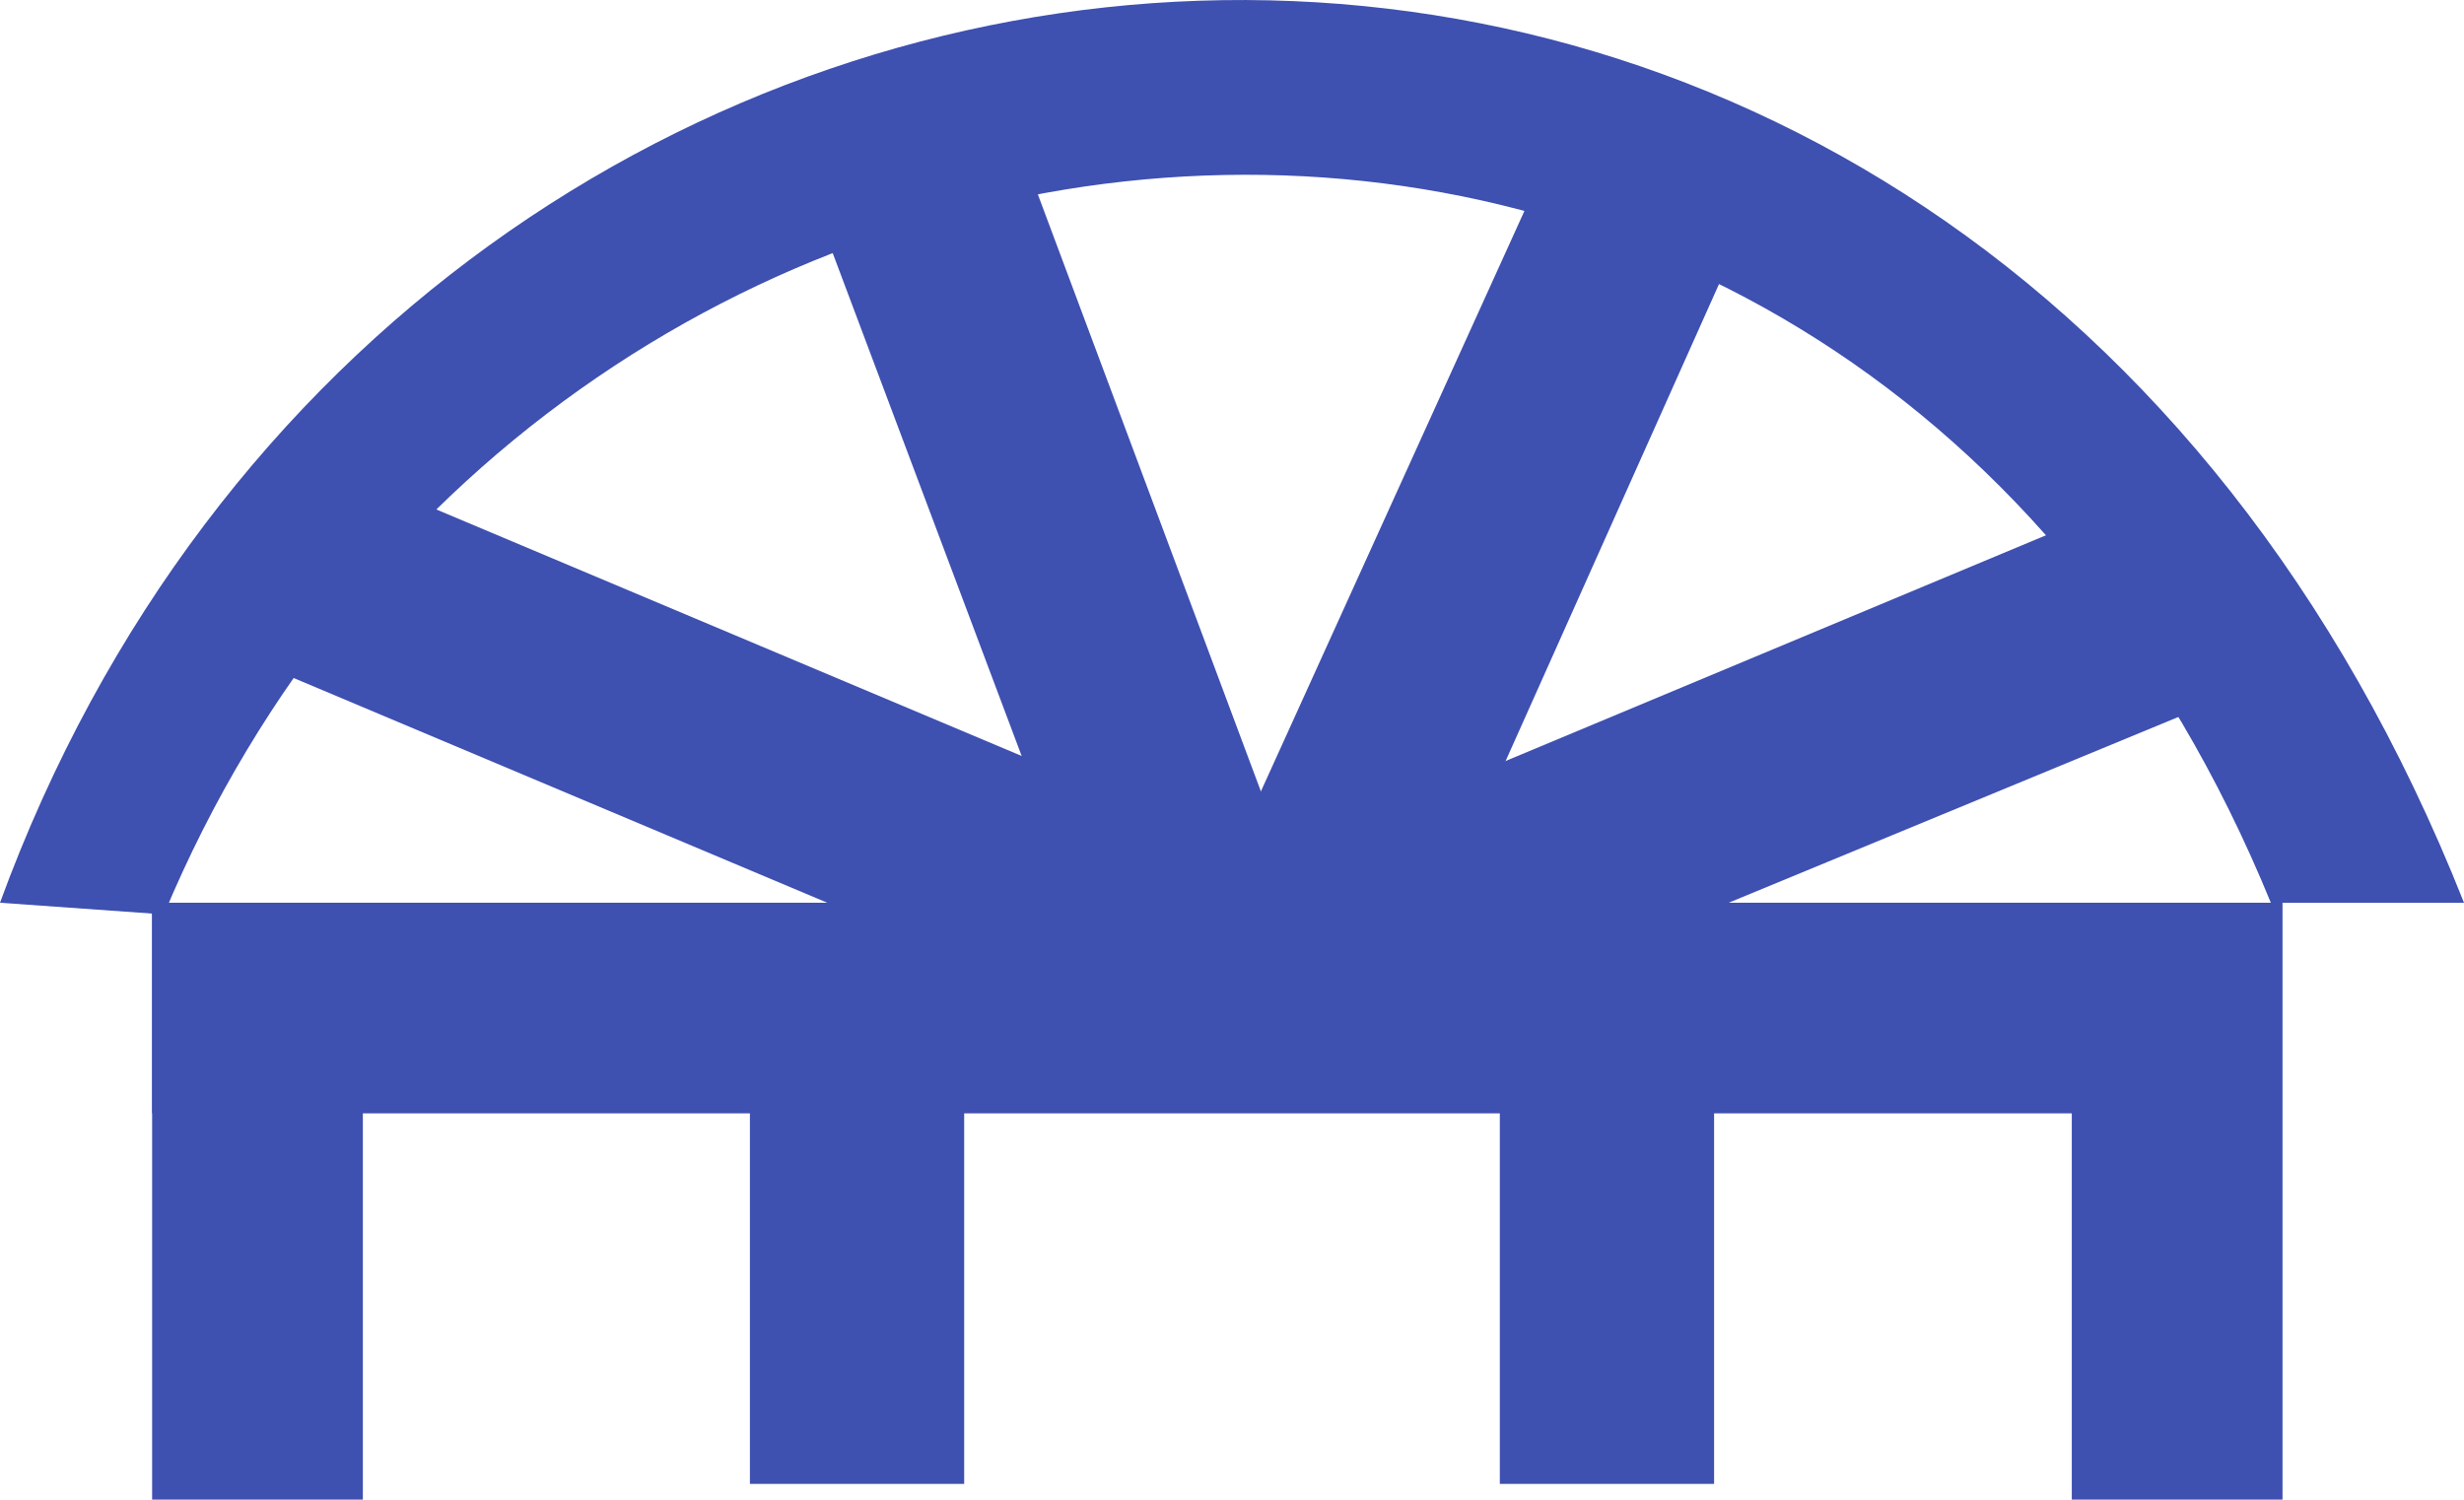 <svg width="23" height="14" viewBox="0 0 23 14" fill="none" xmlns="http://www.w3.org/2000/svg">
<path d="M1.53 8.536L0 8.427C3.879 -2.172 18.302 -3.428 23 8.427H21.197C17.264 -1.188 5.135 -0.096 1.53 8.536Z" fill="#3E50B0"/>
<path d="M2.784 4.213L2.021 6.026L11.134 9.864L11.897 8.051L2.784 4.213Z" fill="#3E50B0"/>
<path d="M10.708 10.175L7.321 1.16L9.178 0.45L12.566 9.519L10.708 10.175Z" fill="#3E50B0"/>
<path d="M10.926 9.246L14.696 0.942L16.444 1.762L12.729 10.066L10.926 9.246Z" fill="#3E50B0"/>
<path d="M21.252 8.427H1.42V10.393H21.252V8.427Z" fill="#3E50B0"/>
<path d="M16 13.852L16 8.852L14 8.852L14 13.852L16 13.852Z" fill="#3E50B0"/>
<path d="M9 13.852L9 8.852L7 8.852L7 13.852L9 13.852Z" fill="#3E50B0"/>
<path d="M3.387 8.427H1.42V13.999H3.387V8.427Z" fill="#3E50B0"/>
<path d="M21.306 8.427H19.339V13.999H21.306V8.427Z" fill="#3E50B0"/>
<path d="M11.801 8.045L20.433 4.439L21.689 6.133L12.566 9.902L11.801 8.045Z" fill="#3E50B0"/>
</svg>
